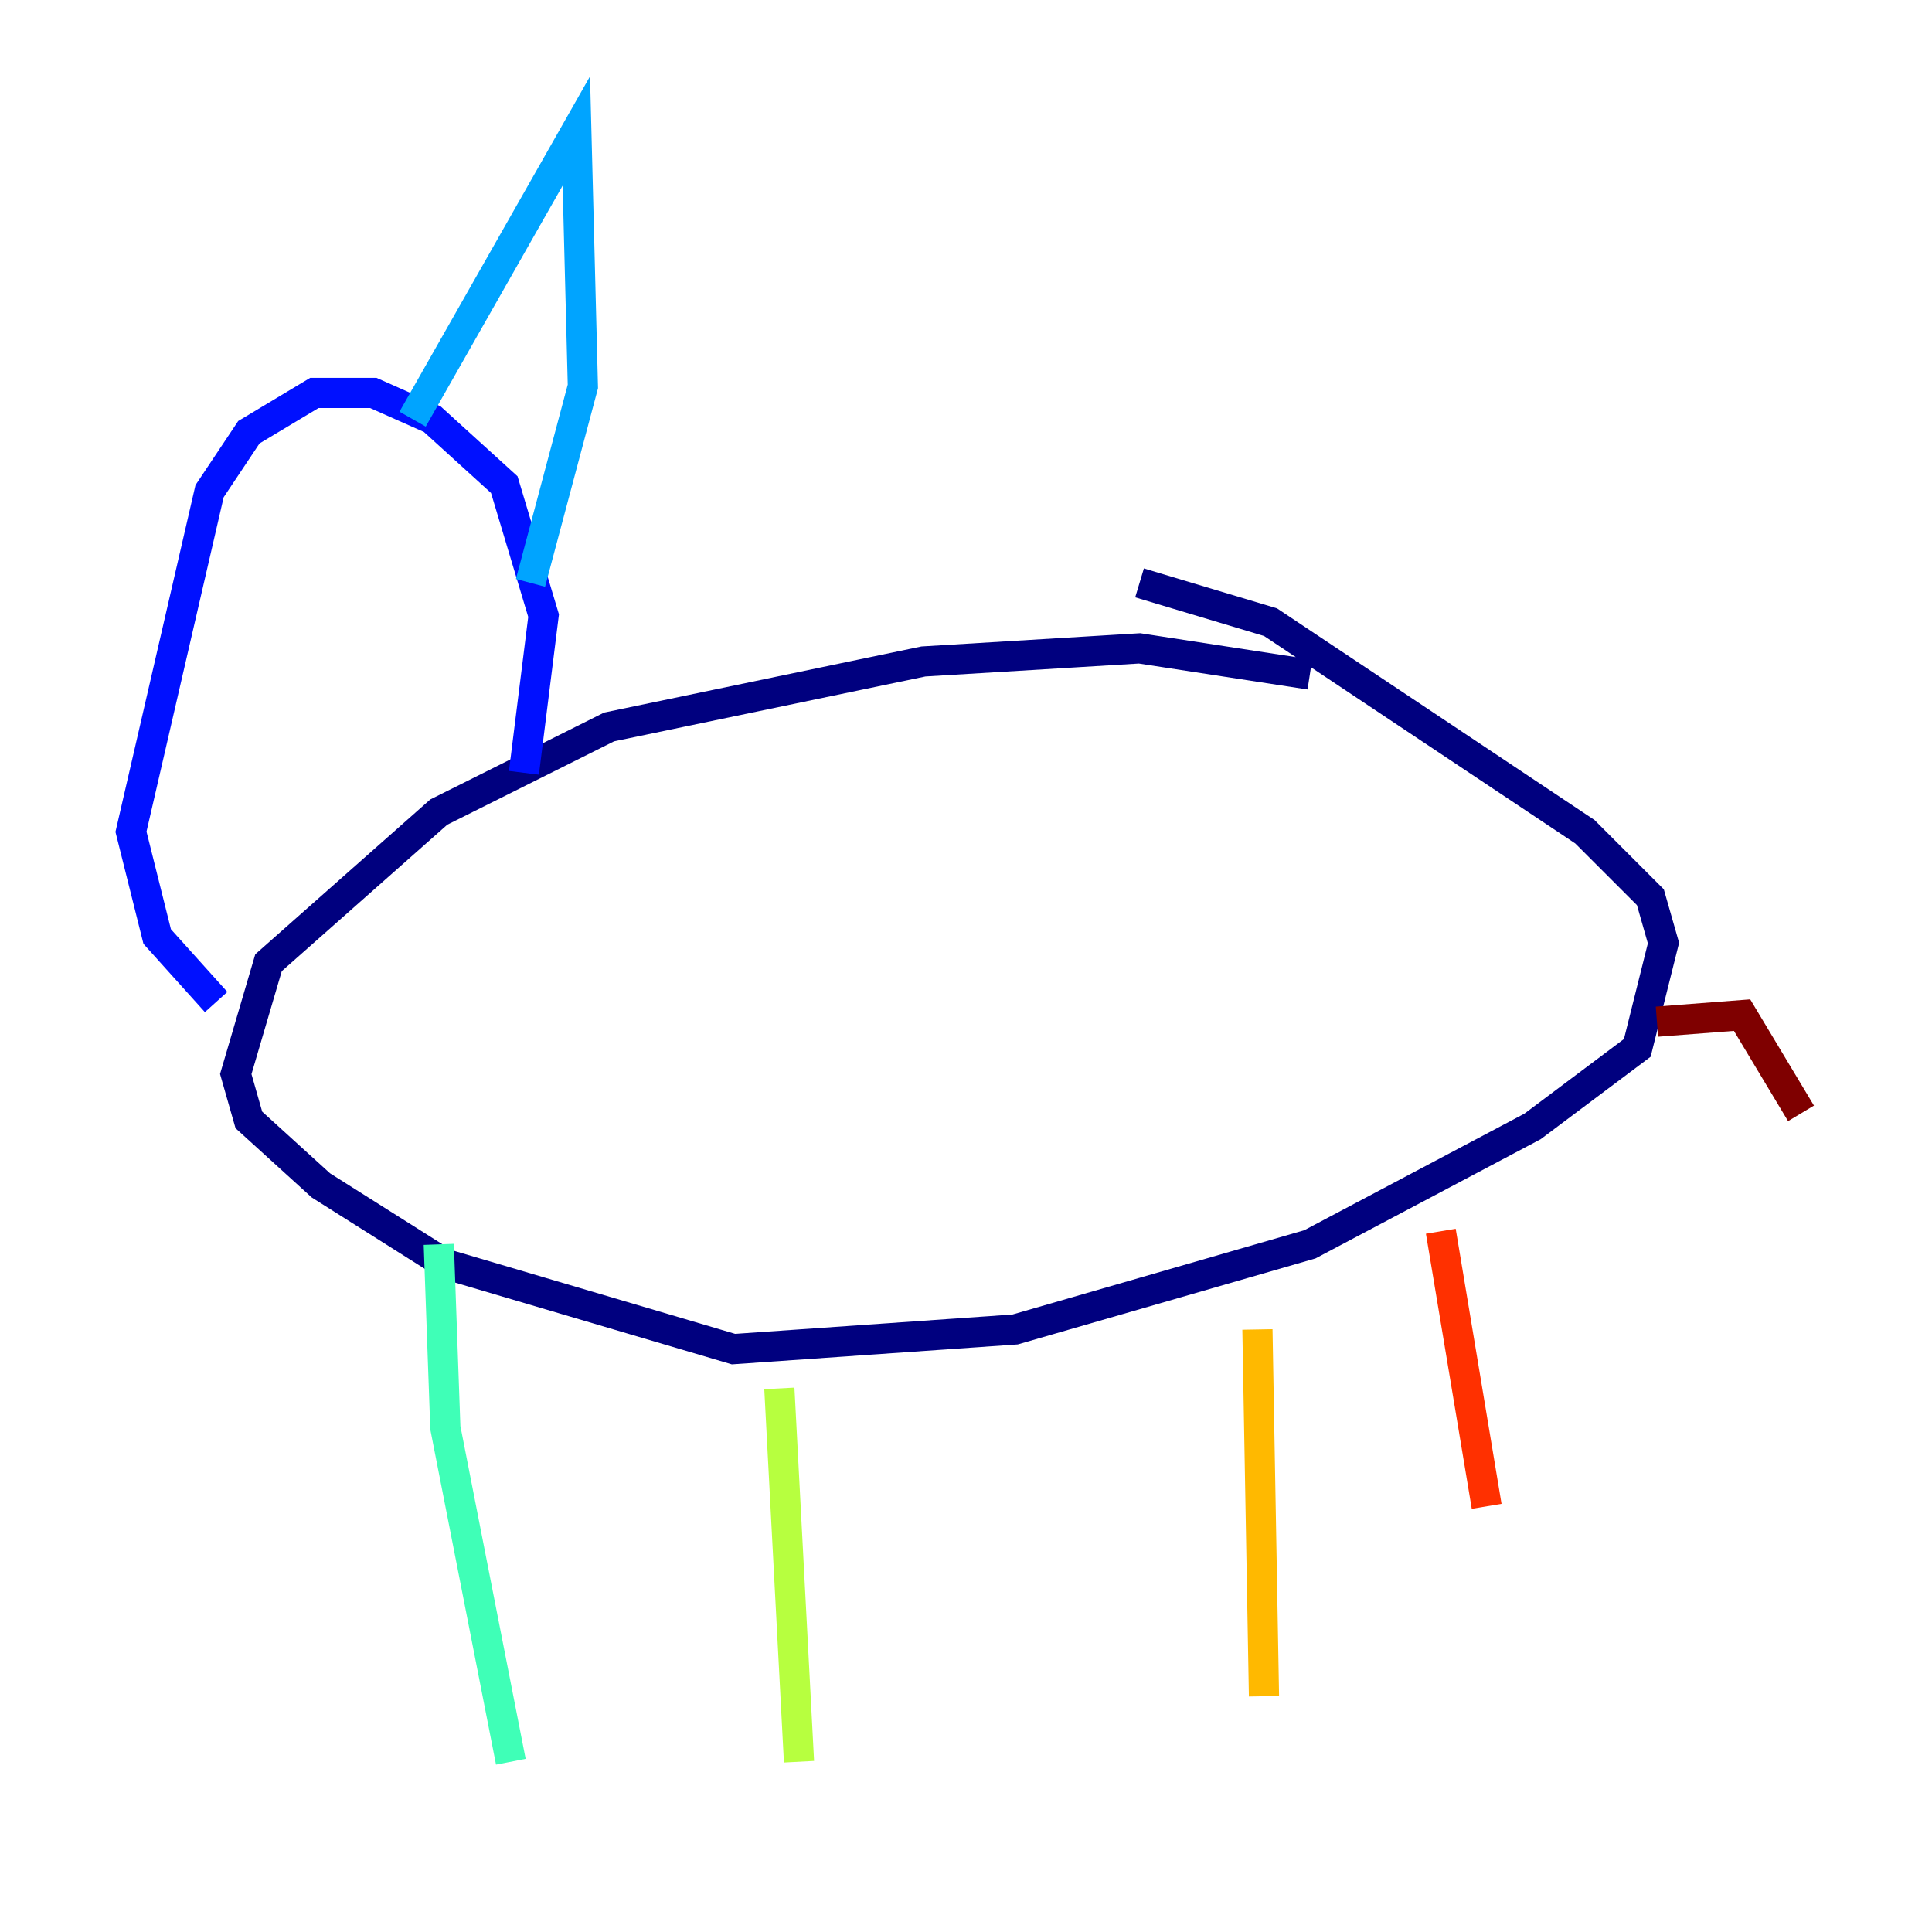 <?xml version="1.0" encoding="utf-8" ?>
<svg baseProfile="tiny" height="128" version="1.2" viewBox="0,0,128,128" width="128" xmlns="http://www.w3.org/2000/svg" xmlns:ev="http://www.w3.org/2001/xml-events" xmlns:xlink="http://www.w3.org/1999/xlink"><defs /><polyline fill="none" points="86.78,44.691 75.498,42.956 61.18,43.824 40.352,48.163 29.071,53.803 17.79,63.783 15.62,71.159 16.488,74.197 21.261,78.536 29.505,83.742 48.597,89.383 67.254,88.081 86.78,82.441 101.532,74.63 108.475,69.424 110.21,62.481 109.342,59.444 105.003,55.105 84.176,41.22 75.498,38.617" stroke="#00007f" stroke-width="2" /><polyline fill="none" points="34.712,51.2 36.014,40.786 33.41,32.108 28.637,27.77 24.732,26.034 20.827,26.034 16.488,28.637 13.885,32.542 8.678,55.105 10.414,62.047 14.319,66.386" stroke="#0010ff" stroke-width="2" /><polyline fill="none" points="27.336,27.77 38.183,8.678 38.617,25.6 35.146,38.617" stroke="#00a4ff" stroke-width="2" /><polyline fill="none" points="29.071,82.441 29.505,94.59 33.844,116.719" stroke="#3fffb7" stroke-width="2" /><polyline fill="none" points="51.634,91.986 52.936,116.719" stroke="#b7ff3f" stroke-width="2" /><polyline fill="none" points="83.308,88.081 83.742,112.38" stroke="#ffb900" stroke-width="2" /><polyline fill="none" points="95.458,81.573 98.495,99.797" stroke="#ff3000" stroke-width="2" /><polyline fill="none" points="109.776,67.688 115.417,67.254 119.322,73.763" stroke="#7f0000" stroke-width="2" /></svg>